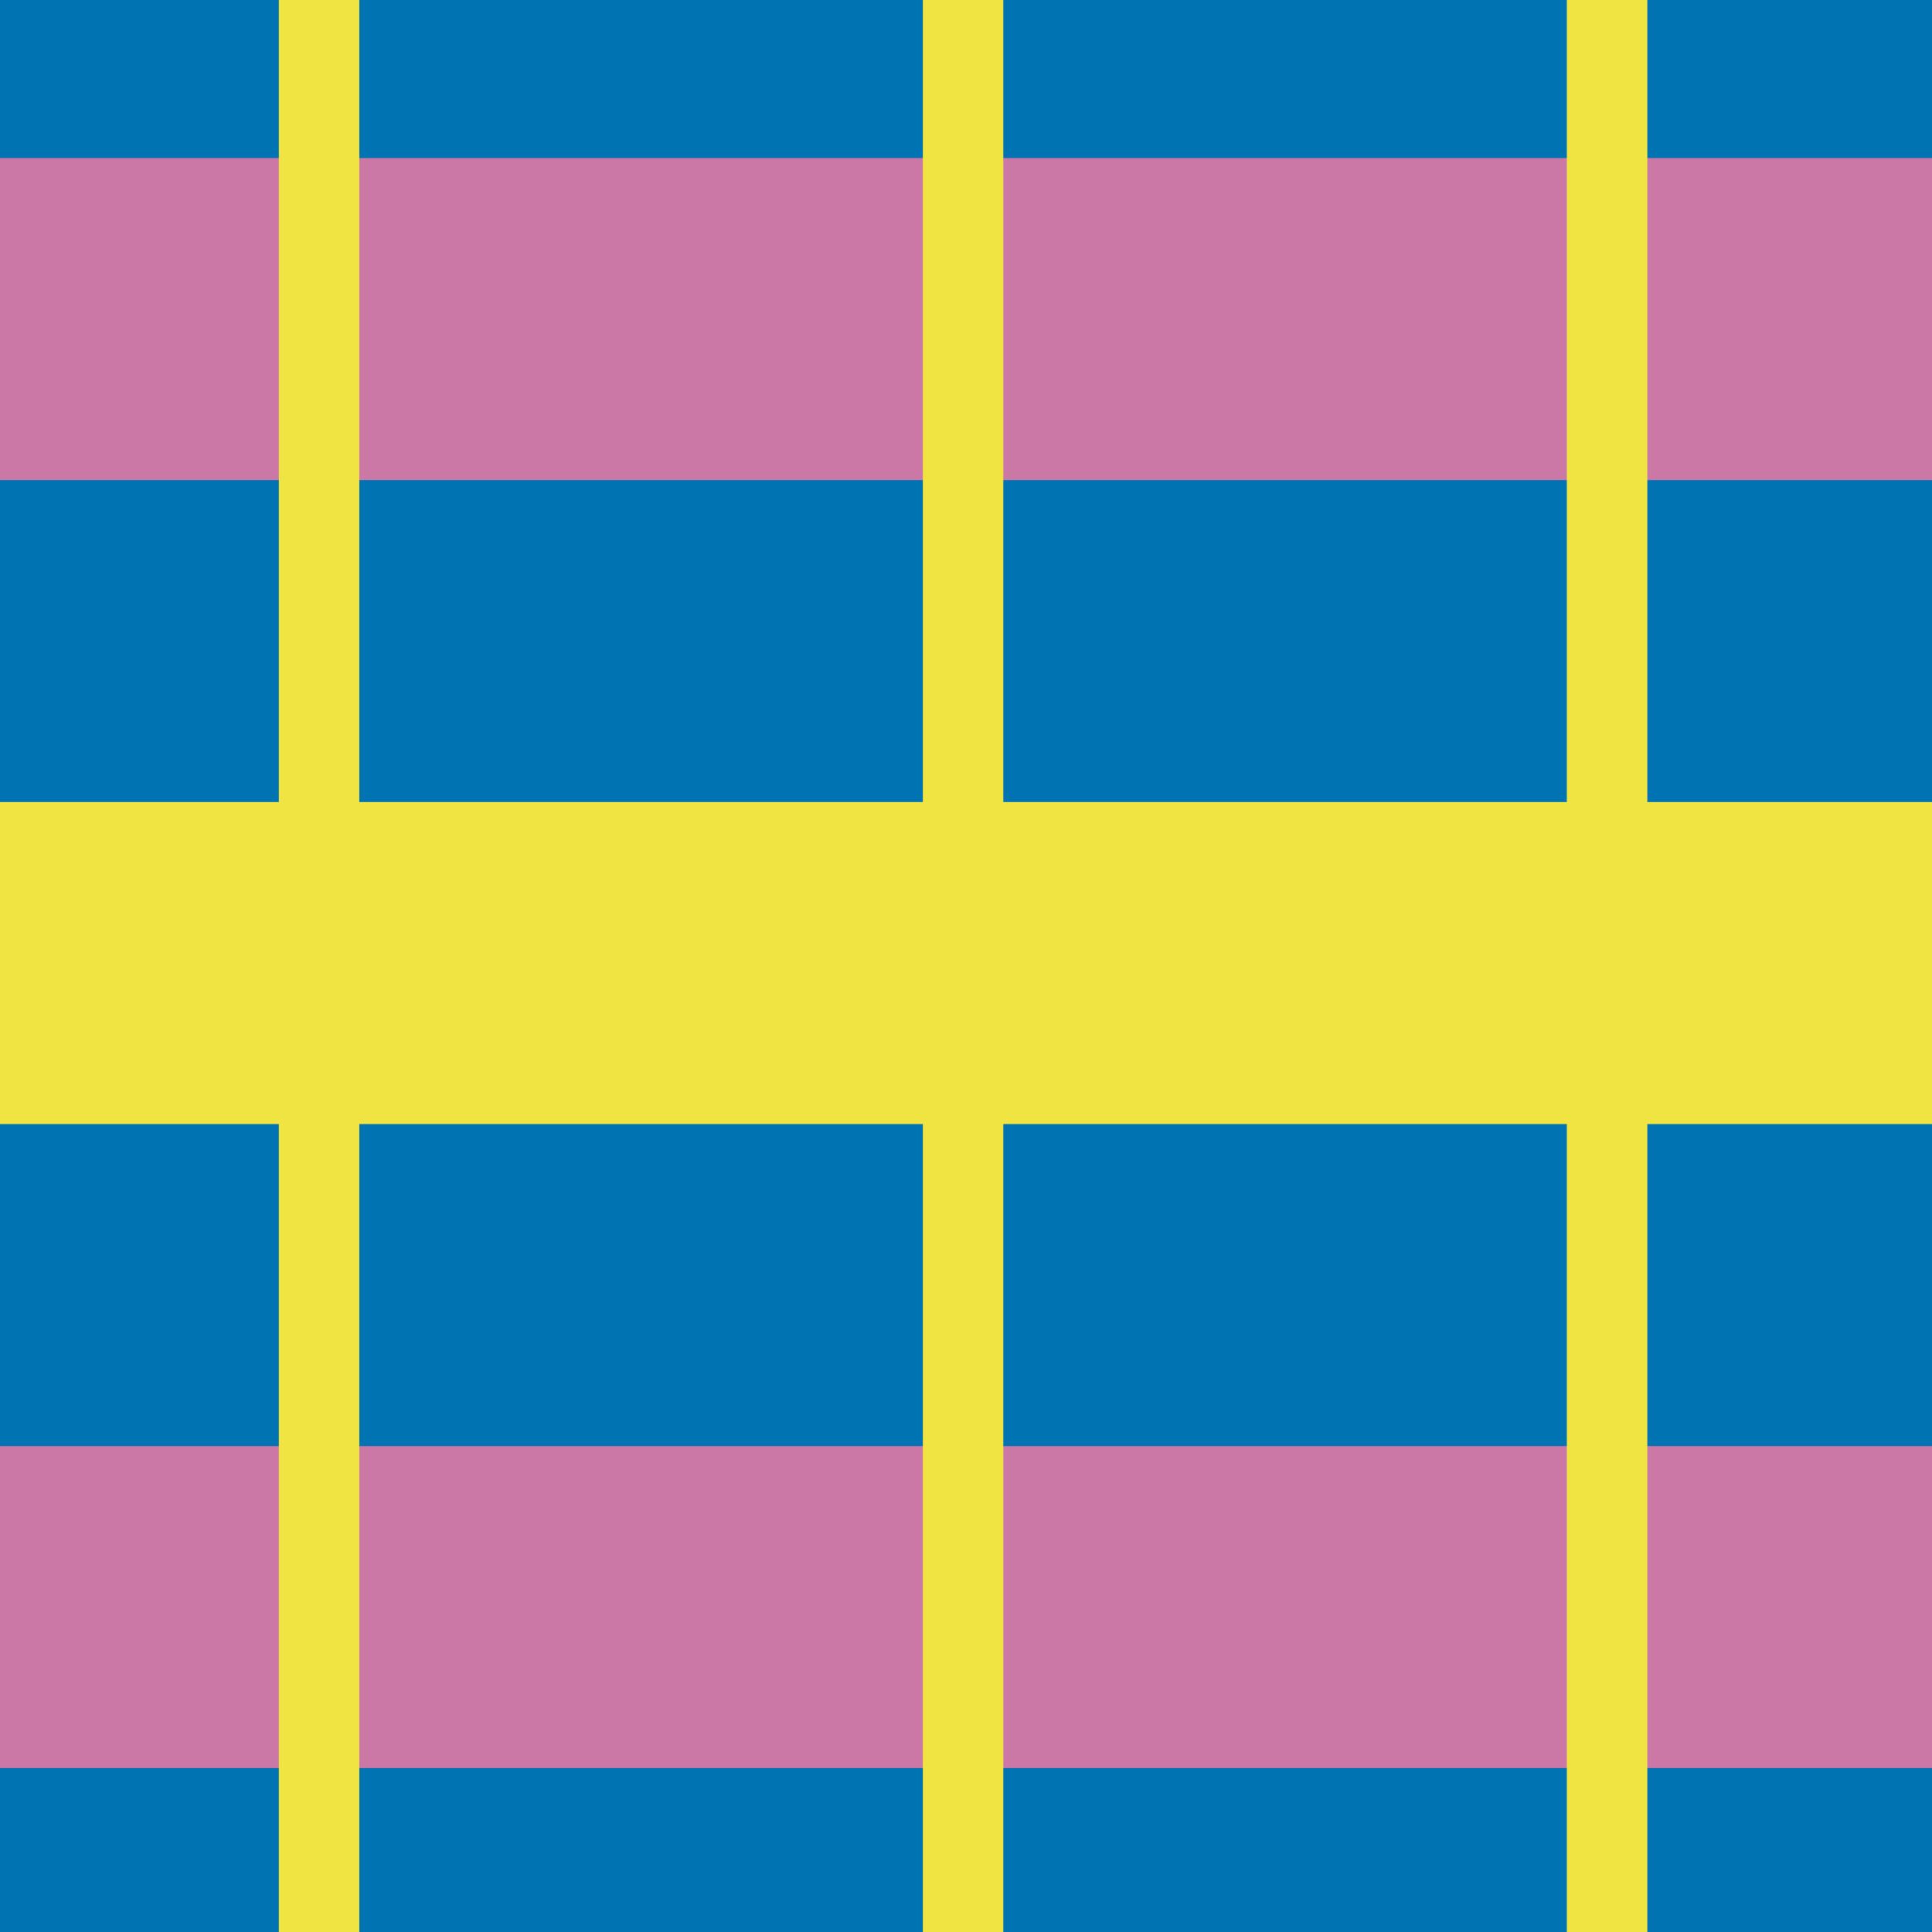 <?xml version="1.0" encoding="utf-8"?>
<!-- Generator: Adobe Illustrator 16.0.0, SVG Export Plug-In . SVG Version: 6.00 Build 0)  -->
<!DOCTYPE svg PUBLIC "-//W3C//DTD SVG 1.1//EN" "http://www.w3.org/Graphics/SVG/1.1/DTD/svg11.dtd">
<svg version="1.1" xmlns="http://www.w3.org/2000/svg" xmlns:xlink="http://www.w3.org/1999/xlink" x="0px" y="0px" width="220px"
	 height="219.999px" viewBox="0 0 220 219.999" enable-background="new 0 0 220 219.999" xml:space="preserve">
<g id="bg">
</g>
<g id="Layer_1">
	<g>
		<rect fill="#0073B3" width="220" height="219.999"/>
	</g>
	<g>
		<rect y="17.999" fill="#CC78A7" width="220" height="36.666"/>
	</g>
	<g>
		<rect y="164.668" fill="#CC78A7" width="220" height="36.665"/>
	</g>
	<g>
		<rect x="31.75" fill="#F0E443" width="9.166" height="219.999"/>
	</g>
	<g>
		<rect x="105.084" fill="#F0E443" width="9.166" height="219.999"/>
	</g>
	<g>
		<rect x="178.418" fill="#F0E443" width="9.166" height="219.999"/>
	</g>
	<g>
		<rect y="91.333" fill="#F0E443" width="220" height="36.666"/>
	</g>
</g>
</svg>
